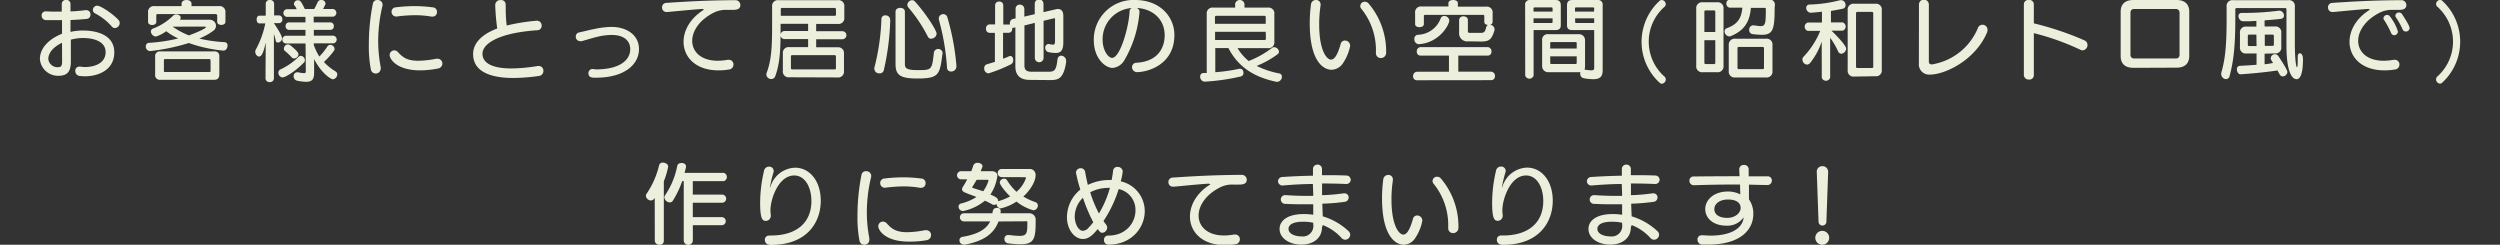<svg id="レイヤー_1" data-name="レイヤー 1" xmlns="http://www.w3.org/2000/svg" viewBox="0 0 572 56"><rect x="0" y="0" width="572" height="56" fill="#333333" stroke="none"/><defs><style>.cls-1{fill:none;}.cls-2{fill:#edefdd;}</style></defs><rect class="cls-1" width="572" height="56"/><path class="cls-2" d="M32.71,81.92a9.77,9.77,0,0,1-1.08-.06,1.11,1.11,0,0,1-1-1.14.92.92,0,0,1,.94-1l.16,0c.46.06.84.1,1,.1,2.82,0,4.84-1.18,4.84-3.42,0-2.06-2-3.22-5.22-3.22a10.92,10.92,0,0,0-2.74.38v5c0,2.54-1,3.26-2.9,3.26a4.15,4.15,0,0,1-4.18-3.82c0-2.68,2.3-4.7,5.06-5.8V69.08c-.74,0-1.46,0-2.16,0-.52,0-1,0-1.5,0a1,1,0,0,1-1-1,.9.9,0,0,1,.92-1h.06q1.11.06,2.28.06c.44,0,.88,0,1.34,0v-1.8a.93.93,0,0,1,1-.88.92.92,0,0,1,1,.88V67.1c1.3-.06,2.38-.16,3.48-.3h.14a.93.93,0,0,1,.94,1,.91.91,0,0,1-.82,1c-1.16.12-2.32.2-3.74.26v2.72a13.14,13.14,0,0,1,2.76-.32c3.9,0,7.26,1.36,7.26,5,0,3.84-3.32,5.48-6.84,5.48Zm-5.12-7.66c-2,1-3.14,2.28-3.14,3.76a2.12,2.12,0,0,0,2.1,1.84c.76,0,1.06-.2,1.06-1.28Zm7.06-7.48a1,1,0,0,1,1-1c.76,0,3.44,1.76,4.8,3.2a1.1,1.1,0,0,1,.34.78,1.17,1.17,0,0,1-1.1,1.14.91.91,0,0,1-.72-.36,13,13,0,0,0-3.82-3A.89.89,0,0,1,34.65,66.78Z" transform="translate(-13.4 -64.48)"/><path class="cls-2" d="M64.5,76.06a32.72,32.72,0,0,1-7.9-1.74,46.45,46.45,0,0,1-8.82,1.84h-.1a1,1,0,0,1-.92-1.08.75.75,0,0,1,.74-.8,37.74,37.74,0,0,0,6.68-1,15.09,15.09,0,0,1-2.76-1.66,7.52,7.52,0,0,1-2.34,1.22,1.24,1.24,0,0,1-1.16-1.14.7.7,0,0,1,.5-.68,13.4,13.4,0,0,0,4.64-3,1,1,0,0,1,.68-.24c.5,0,1,.3,1,.74a.85.85,0,0,1-.18.48h6.74a1.41,1.41,0,0,1,1.52,1.38,1.39,1.39,0,0,1-.54,1.08A14.22,14.22,0,0,1,59,73.3a30.69,30.69,0,0,0,5.74.82.72.72,0,0,1,.72.8c0,.54-.36,1.14-.92,1.14ZM63.1,68c0-.2-.22-.3-.42-.3H49.46a.27.27,0,0,0-.3.3v1.5c0,.46-.46.7-.94.7s-.94-.24-.94-.7V67.38a1.33,1.33,0,0,1,1.5-1.5h6.16v-.54c0-.58.58-.86,1.14-.86s1.14.28,1.14.86v.54h6.26a1.33,1.33,0,0,1,1.5,1.5v2.1c0,.46-.46.7-.94.7s-.94-.24-.94-.7Zm-13,14.74a1.07,1.07,0,0,1-1.2-1.22V77.44a1.06,1.06,0,0,1,1.2-1.2H62.38a1.05,1.05,0,0,1,1.2,1.2v4.08c0,.82-.38,1.22-1.2,1.22Zm11.48-4.38c0-.16-.08-.36-.24-.36H51.14c-.16,0-.24.1-.24.26v2.46a.21.21,0,0,0,.24.24h10.2a.21.21,0,0,0,.24-.24ZM52.9,70.58a17.78,17.78,0,0,0,3.72,2c2.94-1.08,3.88-1.72,3.88-1.84s-.08-.18-.12-.18Z" transform="translate(-13.4 -64.48)"/><path class="cls-2" d="M74.2,74.2c-.46,2.08-.88,3.22-1.52,3.22-.46,0-.88-.56-.88-1.1a1,1,0,0,1,.12-.48,21.11,21.11,0,0,0,2.18-6H72.76c-.42,0-.64-.44-.64-.9s.22-.88.64-.88H74.2V65.36a.88.88,0,0,1,1-.88.87.87,0,0,1,.92.88V68h1.12a.83.83,0,0,1,.76.92.79.79,0,0,1-.76.86H76.07c1.86,2.76,1.86,3.32,1.86,3.44a1,1,0,0,1-.94,1,.52.52,0,0,1-.52-.48,8.55,8.55,0,0,0-.4-1.44V82.38a.87.87,0,0,1-.92.88.88.88,0,0,1-1-.88Zm3.89,8a1.07,1.07,0,0,1-1-1.1.83.83,0,0,1,.52-.76,14.33,14.33,0,0,0,4.1-2.86.75.75,0,0,1,.5-.22,1,1,0,0,1,.94,1,.71.71,0,0,1-.26.58C81,80.78,78.71,82.18,78.09,82.18Zm5.22-7.78H78.75a.89.89,0,0,1,0-1.76h4.54V71.32H79.53a.8.8,0,0,1-.78-.86.79.79,0,0,1,.78-.86h3.76V68.34H79a.89.89,0,0,1,0-1.76h2.28a2.92,2.92,0,0,0-.5-.84.53.53,0,0,1-.12-.4.89.89,0,0,1,.94-.8c.54,0,.8.46,1.54,2h2.16c.2-.38.56-1.06.78-1.56a.84.84,0,0,1,.8-.5.91.91,0,0,1,1,.82c0,.14-.08.34-.56,1.24h2.28a.89.89,0,0,1,0,1.76H85.17V69.6H89a.79.79,0,0,1,.78.86.8.8,0,0,1-.78.86h-3.8v1.32h4.48a.89.89,0,0,1,0,1.76H85.19v.34a12.36,12.36,0,0,0,1.28,2.68,15.94,15.94,0,0,0,1.86-2.34.76.76,0,0,1,.62-.34,1,1,0,0,1,1,.9.78.78,0,0,1-.14.46,17.51,17.51,0,0,1-2.3,2.56,11.9,11.9,0,0,0,2.64,2.14.8.8,0,0,1,.42.7,1.16,1.16,0,0,1-1,1.12c-.42,0-2.58-1.28-4.3-4.62v3.1c0,1.34-.3,2.1-1.88,2.1a11.2,11.2,0,0,1-2-.26,1,1,0,0,1-.8-1,.83.83,0,0,1,.8-.92.9.9,0,0,1,.22,0,7.31,7.31,0,0,0,1.34.2c.36,0,.42-.14.42-.48Zm-2.58,3.44a.76.76,0,0,1-.54-.2,13.54,13.54,0,0,0-1.58-1.5.69.69,0,0,1-.26-.58,1,1,0,0,1,.94-.94,1.09,1.09,0,0,1,.66.3c1.6,1.32,1.74,1.7,1.74,2A1,1,0,0,1,80.73,77.84Z" transform="translate(-13.4 -64.48)"/><path class="cls-2" d="M99.35,81.3a1.11,1.11,0,0,1-1.1-.94,28,28,0,0,1-.46-5.6,48,48,0,0,1,.92-9.44,1,1,0,0,1,1.06-.84,1.1,1.1,0,0,1,1.16,1,1,1,0,0,1,0,.24,35.07,35.07,0,0,0-1,8.14,31.87,31.87,0,0,0,.58,6,1.14,1.14,0,0,1,0,.26A1.13,1.13,0,0,1,99.35,81.3Zm10.2-.72c-5.48,0-7-2.66-7-3.5A1.08,1.08,0,0,1,103.61,76a1.18,1.18,0,0,1,.88.44c1,1.1,2,1.94,4.62,1.94a22.28,22.28,0,0,0,4.09-.46,1.77,1.77,0,0,1,.3,0A1.09,1.09,0,0,1,114.62,79a1.18,1.18,0,0,1-1,1.16A22.38,22.38,0,0,1,109.55,80.58Zm2.57-12.3a21.32,21.32,0,0,0-3.77-.32,32.69,32.69,0,0,0-4.2.3l-.16,0a1.05,1.05,0,0,1-1-1.1,1,1,0,0,1,.92-1,35.71,35.71,0,0,1,4.36-.28,30.83,30.83,0,0,1,4.11.28,1,1,0,0,1,1,1.06,1,1,0,0,1-1,1.06A1,1,0,0,1,112.12,68.28Z" transform="translate(-13.4 -64.48)"/><path class="cls-2" d="M129.11,66.16a32.06,32.06,0,0,0,.22,4.16,44.86,44.86,0,0,1,6.88-1.1,1.08,1.08,0,0,1,1.12,1.1,1,1,0,0,1-1,1.08c-8.66.58-12.54,3-12.54,5.38,0,2,2,3.36,6.64,3.36a38.6,38.6,0,0,0,6-.56.9.9,0,0,1,.22,0,1.06,1.06,0,0,1,1.08,1.12,1.14,1.14,0,0,1-1,1.16,43.89,43.89,0,0,1-5.8.46c-5.48,0-9.28-1.52-9.28-5.48,0-2.54,2.08-4.56,5.52-5.84a47.44,47.44,0,0,1-.46-5.4,1.14,1.14,0,0,1,1.24-1.1,1,1,0,0,1,1.14,1.06Z" transform="translate(-13.4 -64.48)"/><path class="cls-2" d="M149.7,80.36c5.8,0,7.9-2.32,7.9-4.64,0-1.48-.94-3.24-4.26-3.24a14,14,0,0,0-3.5.48c-1.16.28-2.24.64-3.36.94a1,1,0,0,1-.34,0,1,1,0,0,1-1-1.06.93.93,0,0,1,.78-.94c1.18-.26,2.38-.58,3.64-.82a19.18,19.18,0,0,1,3.78-.44c3.24,0,6.26,1.7,6.26,5.08s-3.12,6.54-9.9,6.54c-.76,0-1.66,0-1.66-1a.94.94,0,0,1,1-1Z" transform="translate(-13.4 -64.48)"/><path class="cls-2" d="M174.16,66.52c-2.72.18-5.7.5-8,.7H166a1,1,0,0,1-1.12-1,1,1,0,0,1,1-1.08c3.9-.26,8.68-.58,15.66-.62a1.14,1.14,0,0,1,1.26,1.1c0,1.1-1.14,1.12-1.82,1.12l-1.36,0a6.11,6.11,0,0,0-3,.68c-3.26,1.68-4.84,4.2-4.84,6.4,0,2.48,2,4.56,5.84,4.56a13.26,13.26,0,0,0,2.26-.22,1.23,1.23,0,0,1,.26,0,1.05,1.05,0,0,1,1.08,1.1,1.13,1.13,0,0,1-1,1.12,15,15,0,0,1-2.42.2c-5.28,0-8-3.08-8-6.54,0-2.54,1.46-5.28,4.44-7.2.14-.08.2-.14.2-.18s-.06-.06-.18-.06Z" transform="translate(-13.4 -64.48)"/><path class="cls-2" d="M194,82.16a1.32,1.32,0,0,1-1.48-1.5v-3.9a1.32,1.32,0,0,1,1.48-1.5h4.3V73.42h-5.4a.92.92,0,0,1,0-1.84h5.4V69.92H192v.46c0,4.4,0,8.24-1.22,11.52a.94.94,0,0,1-.9.66,1.1,1.1,0,0,1-1.14-1.08,1.07,1.07,0,0,1,.1-.4c1.18-3.18,1.22-6.68,1.22-11.54V66a1.32,1.32,0,0,1,1.5-1.48h13.52a1.32,1.32,0,0,1,1.5,1.48v2.46a1.33,1.33,0,0,1-1.5,1.5h-4.94v1.66h6a.92.92,0,0,1,0,1.84h-6v1.84H205a1.33,1.33,0,0,1,1.5,1.5v3.9a1.33,1.33,0,0,1-1.5,1.5Zm10.66-15.54a.28.28,0,0,0-.32-.32h-12c-.2,0-.3.1-.3.32V68.1h12.32a.29.29,0,0,0,.32-.32Zm0,10.78c0-.2-.1-.3-.32-.3h-9.66c-.22,0-.32.1-.32.3v2.66c0,.2.1.3.32.3h9.66c.22,0,.32-.1.32-.3Z" transform="translate(-13.4 -64.48)"/><path class="cls-2" d="M217.09,69.06a57.67,57.67,0,0,1-1.48,11.5.92.92,0,0,1-1,.7,1.09,1.09,0,0,1-1.16-1,1.17,1.17,0,0,1,0-.26,51.48,51.48,0,0,0,1.62-11.2A.83.83,0,0,1,216,68a1,1,0,0,1,1.06,1ZM229,77c-.56,4.62-.86,5.44-5.7,5.44-3.88,0-5-.74-5-3.3v-12c0-.58.54-.86,1.08-.86s1.06.28,1.06.86V79c0,.94.12,1.52,2.86,1.52,3.26,0,3.32,0,3.76-3.84a1,1,0,0,1,1-1,1,1,0,0,1,1,1.1Zm-2.52-3.64a.89.89,0,0,1-.8-.52,33.4,33.4,0,0,0-4.44-6.64,1,1,0,0,1-.24-.6,1.15,1.15,0,0,1,1.12-1.08.81.81,0,0,1,.58.26c2.52,2.78,5,6.64,5,7.42A1.25,1.25,0,0,1,226.46,73.32Zm5.74,6.44A1.16,1.16,0,0,1,231,80.84a.86.86,0,0,1-.92-.86,53.67,53.67,0,0,0-1.88-11.06,1.57,1.57,0,0,1,0-.28,1,1,0,0,1,1-.92.93.93,0,0,1,.94.66,54.94,54.94,0,0,1,2.1,11.28Z" transform="translate(-13.4 -64.48)"/><path class="cls-2" d="M249,82.76c-2.22,0-3.28-1.1-3.28-3.08V70.74l-.38.1-.16,0-.18,0a.75.75,0,0,1,0,.22.84.84,0,0,1-.84.92h-1.26v5.94a11.54,11.54,0,0,0,1.22-.5,1,1,0,0,1,.46-.12c.42,0,.64.42.64.88a1.08,1.08,0,0,1-.48,1,36.27,36.27,0,0,1-4.89,2,.69.69,0,0,1-.32.08,1.07,1.07,0,0,1-.94-1.16.88.88,0,0,1,.64-.92l1.8-.54V72h-1.22A.88.88,0,0,1,239,71a.87.87,0,0,1,.86-.94h1.22V65.7a.86.86,0,0,1,.95-.86.85.85,0,0,1,.92.86v4.4h1.26a1,1,0,0,1,.26,0,1.32,1.32,0,0,1,0-.28.91.91,0,0,1,.72-1s.58-.14.58-.12V66.54a.93.93,0,0,1,1-1,1,1,0,0,1,1,1v1.74l2.38-.56V65.34a1,1,0,0,1,2,0v1.92l2.78-.64a1.71,1.71,0,0,1,.5-.08c.82,0,1.26.54,1.26,1.56v6c0,2-.6,2.5-1.82,2.5a10.1,10.1,0,0,1-1.56-.18,1,1,0,0,1-.76-1,.78.78,0,0,1,.7-.86,1,1,0,0,1,.22,0,4.35,4.35,0,0,0,.82.14c.48,0,.5-.3.5-1.06V68.8a.15.15,0,0,0-.14-.16h0l-2.48.6v8.48a1,1,0,0,1-2,0v-8l-2.38.58v9.2c0,.92.42,1.4,1.7,1.4h3.28c1.78,0,2.26,0,2.56-2.68.08-.74.48-1,.9-1a1.19,1.19,0,0,1,1.1,1.26,1,1,0,0,1,0,.24c-.6,3.9-1.88,4.08-3.7,4.08Z" transform="translate(-13.4 -64.48)"/><path class="cls-2" d="M274.12,67.18a25.82,25.82,0,0,1-3.48,11.1,3.43,3.43,0,0,1-2.7,1.74c-1.6,0-4.28-2.14-4.28-6.34a9.07,9.07,0,0,1,9.44-9.2c5.75,0,9,3.86,9,8,0,7-6.39,8.5-8.49,8.5a1.14,1.14,0,0,1-1.2-1.14,1,1,0,0,1,1-1c5.77-.34,6.47-4.48,6.47-6.26,0-3.76-2.8-6.08-6.37-6.28A1,1,0,0,1,274.12,67.18Zm-8.44,6.44c0,2.3,1.24,4.1,2.16,4.1,1.94,0,3.92-7.54,4-10.62a.84.84,0,0,1,.54-.78A7.13,7.13,0,0,0,265.68,73.62Z" transform="translate(-13.4 -64.48)"/><path class="cls-2" d="M296.55,75.5a11.57,11.57,0,0,0,2.54,2.94,21.32,21.32,0,0,0,5.35-3,.71.71,0,0,1,.46-.16,1.18,1.18,0,0,1,1.14,1,.79.79,0,0,1-.34.62,21.29,21.29,0,0,1-4.78,2.66,19.9,19.9,0,0,0,5.18,1.72.73.73,0,0,1,.6.76,1.16,1.16,0,0,1-1.06,1.16.55.55,0,0,1-.18,0c-5.2-1.08-8.79-3.44-11-7.72h-3V81a38.86,38.86,0,0,0,5.48-.78.9.9,0,0,1,.24,0c.48,0,.72.46.72.9a.79.79,0,0,1-.54.84,47.77,47.77,0,0,1-8.3,1.2H289a1.1,1.1,0,0,1-1-1.14.77.77,0,0,1,.78-.84c.24,0,.46,0,.72,0V67.72a1.33,1.33,0,0,1,1.5-1.5H296v-.86a1.09,1.09,0,0,1,2.14,0v.86h5.33a1.33,1.33,0,0,1,1.5,1.5V74a1.33,1.33,0,0,1-1.5,1.5ZM303,68.42a.28.28,0,0,0-.32-.32h-11c-.2,0-.3.1-.3.32v1.5H303Zm0,3.34H291.41v1.88h11.31a.29.29,0,0,0,.32-.32Z" transform="translate(-13.4 -64.48)"/><path class="cls-2" d="M318.07,80.44c-1.9,0-5-1.94-5-10.62a32.65,32.65,0,0,1,.28-4.28,1.12,1.12,0,0,1,1.12-1.06,1,1,0,0,1,1.08,1,.82.82,0,0,1,0,.22,28.78,28.78,0,0,0-.32,4.42c0,5.78,1.66,8,2.72,8,.48,0,1.3-.38,2.18-3.54a1,1,0,0,1,1-.82A1.16,1.16,0,0,1,322.31,75,10.61,10.61,0,0,1,320.63,79,3.19,3.19,0,0,1,318.07,80.44Zm10.14-4a15,15,0,0,0-3.38-10,.92.92,0,0,1-.2-.56,1,1,0,0,1,1.06-1,1.11,1.11,0,0,1,.86.42,16.89,16.89,0,0,1,4,11.18,1.2,1.2,0,0,1-1.21,1.28,1.09,1.09,0,0,1-1.13-1.14Z" transform="translate(-13.4 -64.48)"/><path class="cls-2" d="M337.58,82.84a.86.86,0,0,1-.86-.94.94.94,0,0,1,.86-1h7.34V77.2H338.4a.85.85,0,0,1-.84-.94.93.93,0,0,1,.84-1h15.41a.93.93,0,0,1,.84,1,.85.85,0,0,1-.84.94h-6.75v3.68h7.53a.94.94,0,0,1,.86,1,.86.86,0,0,1-.86.94ZM338,74.6a1.13,1.13,0,0,1-1-1.22.88.88,0,0,1,.8-.94,5.75,5.75,0,0,0,5.2-3.68.84.84,0,0,1,.84-.62,1.14,1.14,0,0,1,1.16,1c0,1.06-2.32,5.12-6.9,5.44Zm11.37-.66a1.86,1.86,0,0,1-2.12-2.08v-2.8a.9.9,0,0,1,1-.84c.52,0,1,.28,1,.84V71.6c0,.3.12.4.42.4h2.52c.82,0,1-.26,1.24-1.26a1,1,0,0,1,.42-.56c-.44,0-.84-.26-.84-.68V68.18a.27.27,0,0,0-.3-.3H339.48a.27.27,0,0,0-.3.3V70c0,.46-.48.7-1,.7s-1-.24-1-.7V67.46a1.33,1.33,0,0,1,1.5-1.5h6.12V65.2c0-.48.54-.72,1.08-.72s1.08.24,1.08.72V66h6.45a1.33,1.33,0,0,1,1.5,1.5v2a.68.68,0,0,1-.56.64,1.1,1.1,0,0,1,1,1,1.2,1.2,0,0,1,0,.24c-.68,2.24-1.28,2.6-3.1,2.6Z" transform="translate(-13.4 -64.48)"/><path class="cls-2" d="M362.35,65.68a1.05,1.05,0,0,1,1.2-1.2h5.74c.82,0,1.22.38,1.22,1.2v4.56c0,.8-.4,1.12-1.22,1.12h-5v10.4a1,1,0,0,1-1.92,0Zm6.28.74a.21.21,0,0,0-.24-.24h-3.88a.21.21,0,0,0-.24.24v.72h4.36Zm0,2.26h-4.36v1.06h4.12c.16,0,.24-.08.24-.26Zm9.52,2.68h-5c-.82,0-1.22-.32-1.22-1.12V65.68c0-.82.4-1.2,1.22-1.2h5.74a1.05,1.05,0,0,1,1.2,1.2V80.52c0,1.44-.54,2.08-2.16,2.08a11.55,11.55,0,0,1-2.14-.22,1,1,0,0,1-.84-1A1.56,1.56,0,0,1,375,81h-7.34a1.38,1.38,0,0,1-1.42-1.4V73.7a1.27,1.27,0,0,1,1.42-1.4h7a1.37,1.37,0,0,1,1.4,1.4v5.86a2.66,2.66,0,0,1-.12.84,12.12,12.12,0,0,0,1.5.18c.54,0,.72-.16.72-.52Zm-4,3c0-.18-.08-.26-.26-.26h-5.54c-.18,0-.26.08-.26.26v1.22h6.06Zm0,3h-6.06v1.5c0,.18.08.26.26.26h5.54c.18,0,.26-.08.26-.26Zm4-10.94a.21.21,0,0,0-.24-.24H374a.21.21,0,0,0-.24.24v.72h4.36Zm0,2.26h-4.36v.8c0,.18.08.26.24.26h4.12Z" transform="translate(-13.4 -64.48)"/><path class="cls-2" d="M393.13,83.42a12.7,12.7,0,0,1,0-18.76.69.69,0,0,1,.48-.18,1,1,0,0,1,.92.94.83.83,0,0,1-.32.64,10.64,10.64,0,0,0,0,15.92.87.87,0,0,1,.32.66,1,1,0,0,1-.9,1A.76.76,0,0,1,393.13,83.42Z" transform="translate(-13.4 -64.48)"/><path class="cls-2" d="M403,81a1.33,1.33,0,0,1-1.5-1.5v-13A1.33,1.33,0,0,1,403,65h3.24a1.33,1.33,0,0,1,1.5,1.5v13a1.33,1.33,0,0,1-1.5,1.5Zm2.86-13.84a.27.27,0,0,0-.3-.3h-1.88a.28.28,0,0,0-.32.3v4.64h2.5Zm0,6.52h-2.5v5.16a.28.28,0,0,0,.32.3h1.88a.27.27,0,0,0,.3-.3Zm13.58-7.48c0,5-.36,6.24-2.92,6.24a19.27,19.27,0,0,1-2.16-.16.91.91,0,0,1-.74-1,.93.93,0,0,1,.92-1h.14c.66.08,1.16.18,1.54.18,1.14,0,1.2-.72,1.2-4a.2.2,0,0,0-.2-.18H414c-.24,3-1.36,5.2-4.74,6.52a.68.68,0,0,1-.28,0,1.18,1.18,0,0,1-1-1.14.75.75,0,0,1,.56-.74c2.7-1,3.3-2.56,3.52-4.68h-2.8a.87.87,0,0,1-.86-.94.86.86,0,0,1,.86-.94h9a1.19,1.19,0,0,1,1.24,1.28Zm-9,16a1.33,1.33,0,0,1-1.5-1.5V74.84a1.37,1.37,0,0,1,1.56-1.5h6.94a1.33,1.33,0,0,1,1.5,1.5V80.7a1.33,1.33,0,0,1-1.5,1.5ZM417,75.52a.28.28,0,0,0-.32-.3h-5.44a.27.27,0,0,0-.3.3V80a.27.27,0,0,0,.3.3h5.44A.28.28,0,0,0,417,80Z" transform="translate(-13.4 -64.48)"/><path class="cls-2" d="M430.21,74a15.9,15.9,0,0,1-2.68,4.92,1,1,0,0,1-.73.34,1.16,1.16,0,0,1-1-1.18.81.81,0,0,1,.25-.62,18.59,18.59,0,0,0,3.82-5.92H427a1,1,0,0,1,0-1.9h3.26V67.16c-.76.08-1.64.18-2.6.24h0a1.12,1.12,0,0,1-1-1.12.74.74,0,0,1,.78-.76,31.5,31.5,0,0,0,7-1,.82.82,0,0,1,.22,0,1.06,1.06,0,0,1,1,1.1.8.8,0,0,1-.64.86c-.58.12-1.48.3-2.7.5V69.6H435a1,1,0,0,1,0,1.9h-2.56c.68.64,3.36,3.32,3.36,4.1a1.25,1.25,0,0,1-1.1,1.18.85.85,0,0,1-.74-.54,17.4,17.4,0,0,0-1.82-3.12v9.12a1,1,0,0,1-1.92,0Zm7.44,8a1.33,1.33,0,0,1-1.5-1.5V66.84a1.33,1.33,0,0,1,1.5-1.5h4.82a1.31,1.31,0,0,1,1.48,1.5V80.42a1.31,1.31,0,0,1-1.48,1.5ZM442,67.52a.29.29,0,0,0-.32-.32h-3.3a.29.29,0,0,0-.32.32v12.2a.28.28,0,0,0,.32.32h3.3a.28.28,0,0,0,.32-.32Z" transform="translate(-13.4 -64.48)"/><path class="cls-2" d="M452.46,65.52a1.13,1.13,0,0,1,2.26,0V78.58c0,.46.28.64.7.64A13.78,13.78,0,0,0,465.9,71a1.14,1.14,0,0,1,2.24.38,1.26,1.26,0,0,1-.1.52c-2.74,6.46-9.74,9.64-13,9.64a2.35,2.35,0,0,1-2.6-2.58Z" transform="translate(-13.4 -64.48)"/><path class="cls-2" d="M476.46,65.48a1,1,0,0,1,1.14-1,1,1,0,0,1,1.14,1v4.34a70,70,0,0,1,11.6,3.9,1.14,1.14,0,0,1,.68,1A1.21,1.21,0,0,1,489.9,76a1.09,1.09,0,0,1-.56-.16,57.86,57.86,0,0,0-10.6-3.78V81.6a1,1,0,0,1-1.12,1.08,1.08,1.08,0,0,1-1.16-1.08Z" transform="translate(-13.4 -64.48)"/><path class="cls-2" d="M501.61,80c-2,0-3-.92-3-2.68V67.14c0-1.68,1-2.66,2.92-2.66h9.87c1.92,0,2.9,1,2.9,2.66V77.28c0,1.72-1,2.68-2.9,2.68Zm10.47-12.6a.81.81,0,0,0-.88-.86h-9.47a.8.8,0,0,0-.88.86V77a.8.8,0,0,0,.9.86h9.42a.8.8,0,0,0,.91-.86Z" transform="translate(-13.4 -64.48)"/><path class="cls-2" d="M540.32,78c0,4.12-.94,4.6-1.44,4.6-.94,0-2.34-1.26-2.34-7.86V66.64a.29.29,0,0,0-.32-.32H525.16c-.23,0-.32.1-.32.32v2.22c0,6.42-.45,9.82-1.31,13a.83.83,0,0,1-.81.72,1.16,1.16,0,0,1-1.11-1.2,1.62,1.62,0,0,1,.06-.4c.76-2.72,1.18-5.4,1.18-12.08V66a1.32,1.32,0,0,1,1.5-1.48H537A1.31,1.31,0,0,1,538.46,66v8.18c0,4.36.34,5.68.48,5.68s.14-.34.18-1.28c0-.32,0-.7,0-1.16s.22-.76.5-.76.66.38.68,1.06Zm-8.78-1.24v2.42a13.75,13.75,0,0,0,1.94-.3c-.14-.24-.3-.46-.4-.62a.93.93,0,0,1-.14-.48,1,1,0,0,1,1-.9.9.9,0,0,1,.72.4c1.88,2.78,2.1,3.52,2.1,3.68a1.12,1.12,0,0,1-1.06,1,.82.82,0,0,1-.72-.48c-.18-.28-.32-.6-.48-.88-2,.3-4.92.64-8.42.88h0c-.61,0-.88-.64-.88-1.18a.71.71,0,0,1,.74-.76c1.24-.06,2.54-.14,3.76-.24V76.72H527.4a1.33,1.33,0,0,1-1.5-1.5V72.06a1.33,1.33,0,0,1,1.5-1.5h2.26v-1.3l-1.54.08c-.52,0-1,0-1.56,0h0c-.58,0-1-.64-1-1.16a.69.69,0,0,1,.76-.74h.3a61.88,61.88,0,0,0,8.2-.52.56.56,0,0,1,.16,0,1.15,1.15,0,0,1,1,1.14.73.73,0,0,1-.68.72c-.6.1-2,.22-3.76.36v1.4h2.34a1.32,1.32,0,0,1,1.48,1.5v3.16a1.32,1.32,0,0,1-1.48,1.5Zm-1.88-4.36H528a.27.27,0,0,0-.3.3v2c0,.22.1.32.3.32h1.7Zm4,.3c0-.2-.1-.3-.32-.3h-1.76v2.58h1.76a.28.28,0,0,0,.32-.32Z" transform="translate(-13.4 -64.48)"/><path class="cls-2" d="M555.31,66.52c-2.72.18-5.7.5-8,.7h-.14a1,1,0,0,1-1.12-1,1,1,0,0,1,1-1.08c3.9-.26,8.68-.58,15.66-.62a1.15,1.15,0,0,1,1.27,1.1c0,1.1-1.15,1.12-1.83,1.12l-1.36,0a6.11,6.11,0,0,0-3,.68c-3.26,1.68-4.84,4.2-4.84,6.4,0,2.48,2,4.56,5.84,4.56a13.26,13.26,0,0,0,2.26-.22,1.23,1.23,0,0,1,.26,0,1.05,1.05,0,0,1,1.08,1.1,1.13,1.13,0,0,1-1,1.12,15,15,0,0,1-2.42.2c-5.28,0-8-3.08-8-6.54,0-2.54,1.46-5.28,4.44-7.2.14-.08.2-.14.2-.18s-.06-.06-.18-.06Zm5.84,6a.68.68,0,0,1-.64-.44A19.59,19.59,0,0,0,558.85,69a.65.65,0,0,1-.12-.36.84.84,0,0,1,.86-.74.77.77,0,0,1,.64.36,10.62,10.62,0,0,1,1.82,3.44A.88.88,0,0,1,561.15,72.54Zm2.66-.84a.69.69,0,0,1-.66-.42,16.88,16.88,0,0,0-1.56-2.8.69.69,0,0,1-.14-.4.81.81,0,0,1,.84-.72.84.84,0,0,1,.7.38c1.63,2.48,1.73,3,1.73,3.2A.86.86,0,0,1,563.81,71.7Z" transform="translate(-13.4 -64.48)"/><path class="cls-2" d="M571.67,83.62a1,1,0,0,1-.9-1,.9.9,0,0,1,.32-.66,10.68,10.68,0,0,0,0-15.92.83.83,0,0,1-.32-.64,1,1,0,0,1,.92-.94.69.69,0,0,1,.48.18,12.74,12.74,0,0,1,0,18.76A.76.76,0,0,1,571.67,83.62Z" transform="translate(-13.4 -64.48)"/><path class="cls-2" d="M163.2,109.79l-.16.2a1,1,0,0,1-.72.36,1.19,1.19,0,0,1-1.14-1.08.65.65,0,0,1,.16-.46,19.73,19.73,0,0,0,2.88-6.58.8.8,0,0,1,.86-.54c.56,0,1.2.36,1.2.9a17.37,17.37,0,0,1-1,3.38v13.65a.87.87,0,0,1-1,.86,1,1,0,0,1-1.06-.86Zm8.72,6.21v3.48a1,1,0,0,1-2.08,0V105.93h-.36a21.06,21.06,0,0,1-2.14,4.48.79.79,0,0,1-.7.38,1.31,1.31,0,0,1-1.24-1.14.84.84,0,0,1,.12-.42,18,18,0,0,0,2.84-6.82c.08-.44.54-.64,1-.64s1,.24,1,.76a.68.68,0,0,1,0,.2c-.1.46-.22.9-.34,1.3h9a1,1,0,0,1,0,1.9h-7.11V109h6.71a.93.93,0,0,1,0,1.86h-6.71v3.3h6.71a.93.93,0,0,1,0,1.85Z" transform="translate(-13.4 -64.48)"/><path class="cls-2" d="M189.86,118.36c5.53,0,9.19-2.71,9.19-7.91,0-3-1.38-5.82-3.94-5.82-3.64,0-5.43,5.48-5.43,7.92a6.88,6.88,0,0,0,.08,1.08.86.86,0,0,1,0,.22,1.15,1.15,0,0,1-1.14,1.17c-.74,0-1.3-.39-1.3-4.15a31.9,31.9,0,0,1,.9-7.34,1.13,1.13,0,0,1,1.12-.92,1,1,0,0,1,1.08,1,1,1,0,0,1-.06.34,26.53,26.53,0,0,0-.8,3.42v.06a1.26,1.26,0,0,0,.16-.36,6.1,6.1,0,0,1,5.59-4.22c3.32,0,5.88,3,5.88,7.58,0,4.78-3,10.09-11.43,10.09-1.08,0-1.36-.68-1.36-1.14a.93.93,0,0,1,.92-1Z" transform="translate(-13.4 -64.48)"/><path class="cls-2" d="M211.15,120.48a1.11,1.11,0,0,1-1.1-.94,28,28,0,0,1-.46-5.6,48,48,0,0,1,.92-9.45,1,1,0,0,1,1.06-.84,1.1,1.1,0,0,1,1.16,1,1,1,0,0,1,0,.24,35.07,35.07,0,0,0-1,8.14,32,32,0,0,0,.58,6,1.14,1.14,0,0,1,0,.26A1.13,1.13,0,0,1,211.15,120.48Zm10.2-.72c-5.48,0-7-2.66-7-3.5a1.07,1.07,0,0,1,1.08-1.08,1.2,1.2,0,0,1,.88.43c1,1.11,2,2,4.62,2a22.28,22.28,0,0,0,4.08-.46,1.77,1.77,0,0,1,.3,0,1.09,1.09,0,0,1,1.12,1.12,1.18,1.18,0,0,1-1,1.16A22.37,22.37,0,0,1,221.35,119.76Zm2.56-12.31a21.2,21.2,0,0,0-3.76-.32,32.69,32.69,0,0,0-4.2.3l-.16,0a1.05,1.05,0,0,1-1-1.1,1,1,0,0,1,.92-1,35.71,35.71,0,0,1,4.36-.28,30.68,30.68,0,0,1,4.1.28,1,1,0,0,1,1,1.06,1,1,0,0,1-1,1.06A1,1,0,0,1,223.91,107.45Z" transform="translate(-13.4 -64.48)"/><path class="cls-2" d="M242.6,105a.93.93,0,0,1,0-1.86H249a1.33,1.33,0,0,1,1.34,1.5c0,1.24-1.08,3.26-2.8,4.8a13.76,13.76,0,0,0,2.78,1.3.78.78,0,0,1,.54.76,1.09,1.09,0,0,1-1,1.1,10.66,10.66,0,0,1-3.88-2,11,11,0,0,1-3.62,1.56,1.06,1.06,0,0,1-.94-1,1,1,0,0,1-.58.2.87.87,0,0,1-.46-.14,15.67,15.67,0,0,0-1.64-.82,11.41,11.41,0,0,1-4.92,2.35h-.2a1,1,0,0,1-.9-1,.69.69,0,0,1,.54-.7,11.84,11.84,0,0,0,3.56-1.5c-.84-.34-1.7-.62-2.58-1-.44-.16-.72-.44-.72-.78a.91.91,0,0,1,.18-.52c.38-.6.7-1.18,1-1.74H233.3a.93.93,0,0,1,0-1.86h2.32a10.65,10.65,0,0,0,.46-1.28,1,1,0,0,1,1-.64c.54,0,1.12.32,1.12.78a.53.53,0,0,1-.06.24l-.36.9h2.52c.8,0,1.3.42,1.3,1.06A10.15,10.15,0,0,1,240,109c1.76.68,1.76,1.1,1.76,1.42v.12l.16-.06a13.32,13.32,0,0,0,2.6-1.06c-1.34-1.3-2.38-2.72-2.38-3.2a1,1,0,0,1,1-.86.72.72,0,0,1,.68.38,12.26,12.26,0,0,0,2.16,2.62,7.23,7.23,0,0,0,2.16-3.14s0-.06,0-.08-.1-.12-.16-.12Zm-.74,10.15c-1.1,2.9-3.46,4.48-7.64,5.3a1.77,1.77,0,0,1-.3,0,1,1,0,0,1-1-1,.79.79,0,0,1,.72-.78c3.48-.6,5.4-1.7,6.32-3.54h-6.1a.93.93,0,0,1,0-1.85h6.6c.1-.66.2-1.24,1.08-1.24a.73.73,0,0,1,.82.73v.13l-.06.38h6.54a1.45,1.45,0,0,1,1.52,1.62c0,4.07-.22,5.47-3.52,5.47a23.4,23.4,0,0,1-2.8-.22.93.93,0,0,1-.82-1,.83.83,0,0,1,.88-.9h.16a22.73,22.73,0,0,0,2.42.2c1.74,0,1.78-.72,1.78-3.16,0-.17-.08-.18-.18-.18Zm-5-9.53c-.36.62-.7,1.16-1,1.66a.15.15,0,0,0,0,.08c0,.06,0,.12.14.14.74.22,1.54.48,2.36.74a8.58,8.58,0,0,0,1.2-2.38s0-.06,0-.08-.06-.16-.18-.16Z" transform="translate(-13.4 -64.48)"/><path class="cls-2" d="M260.58,107.85a32.67,32.67,0,0,1-1-3.88,1.05,1.05,0,0,1,1.1-1,1,1,0,0,1,1,.82c.16,1,.38,2,.62,3a11,11,0,0,1,4.86-1.12,5.62,5.62,0,0,1,.58,0c.14-.7.26-1.42.34-2.14a.94.94,0,0,1,1-.86,1.14,1.14,0,0,1,1.2,1,12.4,12.4,0,0,1-.46,2.3,7,7,0,0,1,5.5,6.8c0,3.86-3.06,7.69-8.32,7.69a1,1,0,0,1-1-1.08.92.92,0,0,1,1-1c4.08,0,6.2-3,6.2-5.77a4.89,4.89,0,0,0-3.84-4.88,28.46,28.46,0,0,1-3.48,7.32,6.64,6.64,0,0,0,.52.72,1.29,1.29,0,0,1,.32.81,1.2,1.2,0,0,1-1.14,1.16c-.28,0-.56-.14-1-.86-1.06,1.24-2,2.28-3.4,2.28-1.92,0-3.66-2.11-3.66-5a8.16,8.16,0,0,1,3.06-6.3Zm.6,1.88A6,6,0,0,0,259.3,114c0,1.69.84,3.29,1.88,3.29a1.83,1.83,0,0,0,1.28-.71,14.46,14.46,0,0,0,1.08-1.25A37.48,37.48,0,0,1,261.18,109.73Zm5.82-2.26a8.91,8.91,0,0,0-4.16,1,27.41,27.41,0,0,0,2,4.86,23.75,23.75,0,0,0,2.52-5.9Z" transform="translate(-13.4 -64.48)"/><path class="cls-2" d="M290,106.49c-2.72.18-5.7.5-8,.7h-.14a1,1,0,0,1-1.12-1,1,1,0,0,1,1-1.08c3.9-.26,8.68-.58,15.66-.62a1.14,1.14,0,0,1,1.26,1.1c0,1.1-1.14,1.12-1.82,1.12l-1.36,0a6.11,6.11,0,0,0-3,.68c-3.26,1.68-4.84,4.2-4.84,6.41,0,2.48,2,4.56,5.84,4.56a13.26,13.26,0,0,0,2.26-.22,1.23,1.23,0,0,1,.26,0,1.05,1.05,0,0,1,1.08,1.1,1.13,1.13,0,0,1-1,1.12,15,15,0,0,1-2.42.2c-5.28,0-8-3.08-8-6.54,0-2.55,1.46-5.29,4.44-7.21.14-.08.2-.14.2-.18s-.06-.06-.18-.06Z" transform="translate(-13.4 -64.48)"/><path class="cls-2" d="M315.87,116.45c0,2.73-2.26,4-4.7,4-2.74,0-5-1.46-5-3.58v0c0-1.92,1.84-3.41,5.5-3.41h.2a12.74,12.74,0,0,1,2,.16l0-1.64,0-.76h-1.12c-1.78,0-3.58,0-5.2-.1a1,1,0,0,1-1.1-1,1,1,0,0,1,1-1h.1c1.6.12,3.28.18,5,.18l1.32,0c0-.92-.06-1.82-.08-2.72-2.24,0-4.56.14-6.84.34h-.14a1,1,0,0,1-1-.94,1,1,0,0,1,1-1c2.28-.16,4.68-.26,7-.3,0-.52,0-1,0-1.54a1,1,0,0,1,1-1,1,1,0,0,1,1.06.94v0c0,.48,0,1,0,1.48,2,0,3.84,0,5.58.08a1,1,0,0,1,1,.94,1,1,0,0,1-1,1h0c-1.74-.08-3.62-.12-5.56-.12,0,.9,0,1.8,0,2.68a43.52,43.52,0,0,0,4.9-.42l.18,0a.92.92,0,0,1,1,.94,1,1,0,0,1-.9,1,46.07,46.07,0,0,1-5.12.42c0,.16,0,.46.1,2.9a14.68,14.68,0,0,1,5.92,3.41,1.13,1.13,0,0,1,.36.8,1.18,1.18,0,0,1-1.14,1.14,1.14,1.14,0,0,1-.88-.44,11.24,11.24,0,0,0-4.24-2.91Zm-2-1a9.93,9.93,0,0,0-2.16-.24h-.24c-2,0-3.26.58-3.26,1.64s1.34,1.72,3,1.72a2.4,2.4,0,0,0,2.68-2.62Z" transform="translate(-13.4 -64.48)"/><path class="cls-2" d="M334.61,120.48c-1.9,0-5-1.94-5-10.63a32.65,32.65,0,0,1,.28-4.28,1.12,1.12,0,0,1,1.12-1.06,1,1,0,0,1,1.08,1,.82.82,0,0,1,0,.22,28.78,28.78,0,0,0-.32,4.42c0,5.79,1.66,8,2.72,8,.48,0,1.3-.38,2.18-3.55a1,1,0,0,1,1-.82,1.17,1.17,0,0,1,1.16,1.19,10.61,10.61,0,0,1-1.68,4.06A3.19,3.19,0,0,1,334.61,120.48Zm10.14-4a15,15,0,0,0-3.38-10,.92.92,0,0,1-.2-.56,1,1,0,0,1,1.06-1,1.11,1.11,0,0,1,.86.42,16.9,16.9,0,0,1,4,11.19,1.2,1.2,0,0,1-1.21,1.28,1.09,1.09,0,0,1-1.13-1.14Z" transform="translate(-13.4 -64.48)"/><path class="cls-2" d="M357.32,118.36c5.52,0,9.18-2.71,9.18-7.91,0-3-1.38-5.82-3.94-5.82-3.64,0-5.42,5.48-5.42,7.92a6.88,6.88,0,0,0,.08,1.08.86.86,0,0,1,0,.22A1.15,1.15,0,0,1,356.1,115c-.74,0-1.3-.39-1.3-4.15a31.9,31.9,0,0,1,.9-7.34,1.13,1.13,0,0,1,1.12-.92,1,1,0,0,1,1.08,1,1,1,0,0,1-.06.34,26.53,26.53,0,0,0-.8,3.42v.06a1.26,1.26,0,0,0,.16-.36,6.09,6.09,0,0,1,5.58-4.22c3.32,0,5.89,3,5.89,7.58,0,4.78-3,10.09-11.43,10.09-1.08,0-1.36-.68-1.36-1.14a.93.93,0,0,1,.92-1Z" transform="translate(-13.4 -64.48)"/><path class="cls-2" d="M386.54,116.45c0,2.73-2.26,4-4.7,4-2.74,0-5-1.46-5-3.58v0c0-1.92,1.84-3.41,5.5-3.41h.2a12.74,12.74,0,0,1,2,.16l0-1.64,0-.76h-1.12c-1.78,0-3.58,0-5.2-.1a1,1,0,0,1-1.1-1,1,1,0,0,1,1-1h.1c1.6.12,3.28.18,5,.18l1.32,0c0-.92-.06-1.82-.08-2.72-2.24,0-4.56.14-6.84.34h-.14a1,1,0,0,1-1-.94,1,1,0,0,1,1-1c2.28-.16,4.68-.26,7-.3,0-.52,0-1,0-1.54a1,1,0,0,1,1-1,1,1,0,0,1,1.06.94v0c0,.48,0,1,0,1.48,2,0,3.84,0,5.58.08a1,1,0,0,1,1,.94,1,1,0,0,1-1,1h0c-1.74-.08-3.62-.12-5.56-.12,0,.9,0,1.8,0,2.68a43.52,43.52,0,0,0,4.9-.42l.18,0a.92.92,0,0,1,1,.94,1,1,0,0,1-.9,1,46.07,46.07,0,0,1-5.12.42c0,.16,0,.46.1,2.9a14.68,14.68,0,0,1,5.92,3.41,1.13,1.13,0,0,1,.36.8,1.18,1.18,0,0,1-1.14,1.14,1.14,1.14,0,0,1-.88-.44,11.24,11.24,0,0,0-4.24-2.91Zm-2-1a9.93,9.93,0,0,0-2.16-.24h-.24c-2,0-3.26.58-3.26,1.64s1.34,1.72,3,1.72a2.4,2.4,0,0,0,2.68-2.62Z" transform="translate(-13.4 -64.48)"/><path class="cls-2" d="M417.76,106.81c-1.4,0-2.8-.06-4.2-.08,0,1.12,0,2.24,0,3.36a5.67,5.67,0,0,1,1,3.36c0,3.12-2.34,7-10.46,7-.36,0-.74,0-1.14,0a1.14,1.14,0,0,1-1.18-1.14.94.94,0,0,1,1-1h.1c.64,0,1.24.08,1.8.08,5.6,0,7.54-2.23,7.66-4.18a4.54,4.54,0,0,1-3.84,1.91c-3.2,0-4.94-1.75-4.94-3.82s1.94-4,5.18-4a6.06,6.06,0,0,1,2.84.66l-.06-2.26h-1.34c-3.06,0-6.12.06-9.18.16h-.06a1,1,0,0,1-1-1,.92.92,0,0,1,.92-1q5.28-.06,10.56-.06c-.06-.74-.08-1.66-.08-1.66a1,1,0,0,1,1.06-.92,1,1,0,0,1,1.1,1c0,.54,0,1.06,0,1.6h4.3a.93.93,0,0,1,1,1,1,1,0,0,1-1,1Zm-9,3.32c-1.94,0-3.12,1-3.12,2.2s1.06,2,2.94,2,3.08-1.17,3.08-2.27S410.78,110.13,408.78,110.13Z" transform="translate(-13.4 -64.48)"/><path class="cls-2" d="M428.74,118.88a1.59,1.59,0,1,1,1.6,1.6A1.6,1.6,0,0,1,428.74,118.88Zm.34-15a1.25,1.25,0,0,1,1.28-1.38,1.28,1.28,0,0,1,1.32,1.34v.06l-.4,11.29a.9.9,0,1,1-1.8,0Z" transform="translate(-13.4 -64.48)"/></svg>